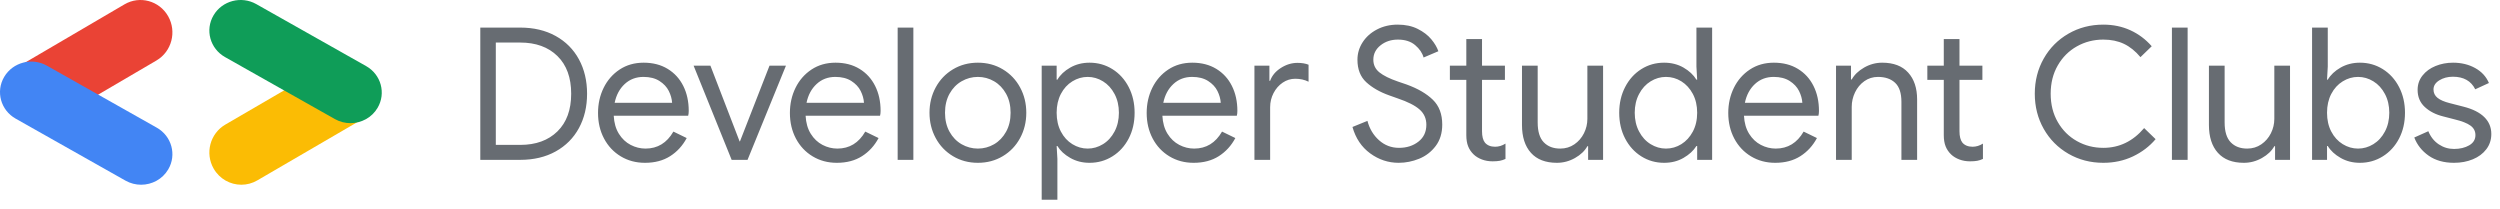 <?xml version="1.0" encoding="UTF-8"?>
<svg xmlns="http://www.w3.org/2000/svg" xmlns:xlink="http://www.w3.org/1999/xlink" width="203px" height="17px" viewBox="0 0 203 17">
    
    <title>Group 2</title>
    <desc>Created with Sketch.</desc>
    <g id="Page-1" stroke="none" stroke-width="1" fill="none" fill-rule="evenodd">
        <g id="Group-2" fill-rule="nonzero">
            <path d="M42.24,12.98 C43.34,12.98 44.3,12.752 45.12,12.297 C45.94,11.842 46.57,11.21 47.01,10.4 C47.45,9.59 47.67,8.66 47.67,7.61 C47.67,6.56 47.45,5.63 47.01,4.82 C46.57,4.01 45.94,3.377 45.12,2.922 C44.3,2.467 43.34,2.24 42.24,2.24 L42.24,2.24 L39,2.24 L39,12.98 L42.24,12.98 Z M42.24,11.765 L40.26,11.765 L40.26,3.455 L42.24,3.455 C43.51,3.455 44.517,3.82 45.263,4.55 C46.008,5.28 46.38,6.3 46.38,7.61 C46.38,8.92 46.008,9.94 45.263,10.67 C44.517,11.4 43.51,11.765 42.24,11.765 L42.24,11.765 Z M52.37,13.22 C53.17,13.22 53.852,13.04 54.417,12.68 C54.983,12.32 55.43,11.83 55.76,11.21 L55.76,11.21 L54.68,10.685 C54.15,11.605 53.395,12.065 52.415,12.065 C51.995,12.065 51.593,11.965 51.208,11.765 C50.822,11.565 50.505,11.265 50.255,10.865 C50.005,10.465 49.865,9.975 49.835,9.395 L49.835,9.395 L55.88,9.395 C55.91,9.285 55.925,9.155 55.925,9.005 C55.925,8.245 55.778,7.57 55.483,6.98 C55.188,6.39 54.765,5.928 54.215,5.593 C53.665,5.258 53.015,5.09 52.265,5.09 C51.525,5.09 50.875,5.275 50.315,5.645 C49.755,6.015 49.322,6.51 49.017,7.13 C48.712,7.75 48.56,8.43 48.56,9.17 C48.56,9.94 48.722,10.633 49.047,11.248 C49.373,11.863 49.825,12.345 50.405,12.695 C50.985,13.045 51.64,13.22 52.37,13.22 Z M54.575,8.345 L49.91,8.345 C50.04,7.715 50.312,7.207 50.727,6.822 C51.142,6.438 51.65,6.245 52.25,6.245 C52.77,6.245 53.203,6.355 53.547,6.575 C53.892,6.795 54.145,7.065 54.305,7.385 C54.465,7.705 54.555,8.025 54.575,8.345 L54.575,8.345 Z M60.7,12.98 L63.82,5.33 L62.485,5.33 L60.085,11.48 L60.055,11.48 L57.685,5.33 L56.32,5.33 L59.41,12.98 L60.7,12.98 Z M67.95,13.22 C68.75,13.22 69.433,13.04 69.998,12.68 C70.562,12.32 71.01,11.83 71.34,11.21 L71.34,11.21 L70.26,10.685 C69.73,11.605 68.975,12.065 67.995,12.065 C67.575,12.065 67.172,11.965 66.787,11.765 C66.403,11.565 66.085,11.265 65.835,10.865 C65.585,10.465 65.445,9.975 65.415,9.395 L65.415,9.395 L71.46,9.395 C71.49,9.285 71.505,9.155 71.505,9.005 C71.505,8.245 71.358,7.57 71.062,6.98 C70.767,6.39 70.345,5.928 69.795,5.593 C69.245,5.258 68.595,5.09 67.845,5.09 C67.105,5.09 66.455,5.275 65.895,5.645 C65.335,6.015 64.903,6.51 64.597,7.13 C64.293,7.75 64.14,8.43 64.14,9.17 C64.14,9.94 64.302,10.633 64.627,11.248 C64.953,11.863 65.405,12.345 65.985,12.695 C66.565,13.045 67.22,13.22 67.95,13.22 Z M70.155,8.345 L65.49,8.345 C65.62,7.715 65.892,7.207 66.308,6.822 C66.722,6.438 67.23,6.245 67.83,6.245 C68.35,6.245 68.782,6.355 69.127,6.575 C69.472,6.795 69.725,7.065 69.885,7.385 C70.045,7.705 70.135,8.025 70.155,8.345 L70.155,8.345 Z M74.165,12.98 L74.165,2.24 L72.89,2.24 L72.89,12.98 L74.165,12.98 Z M79.405,13.22 C80.155,13.22 80.83,13.04 81.43,12.68 C82.03,12.32 82.498,11.83 82.832,11.21 C83.168,10.59 83.335,9.905 83.335,9.155 C83.335,8.405 83.168,7.72 82.832,7.1 C82.498,6.48 82.03,5.99 81.43,5.63 C80.83,5.27 80.155,5.09 79.405,5.09 C78.655,5.09 77.98,5.27 77.38,5.63 C76.78,5.99 76.312,6.48 75.978,7.1 C75.642,7.72 75.475,8.405 75.475,9.155 C75.475,9.905 75.642,10.59 75.978,11.21 C76.312,11.83 76.78,12.32 77.38,12.68 C77.98,13.04 78.655,13.22 79.405,13.22 Z M79.405,12.065 C78.935,12.065 78.495,11.947 78.085,11.713 C77.675,11.477 77.347,11.14 77.103,10.7 C76.858,10.26 76.735,9.745 76.735,9.155 C76.735,8.565 76.858,8.05 77.103,7.61 C77.347,7.17 77.675,6.832 78.085,6.598 C78.495,6.362 78.935,6.245 79.405,6.245 C79.875,6.245 80.312,6.362 80.718,6.598 C81.123,6.832 81.448,7.17 81.692,7.61 C81.938,8.05 82.06,8.565 82.06,9.155 C82.06,9.745 81.938,10.26 81.692,10.7 C81.448,11.14 81.123,11.477 80.718,11.713 C80.312,11.947 79.875,12.065 79.405,12.065 Z M85.86,16.22 L85.86,12.905 L85.8,11.855 L85.86,11.855 C86.09,12.235 86.438,12.557 86.903,12.822 C87.368,13.088 87.89,13.22 88.47,13.22 C89.15,13.22 89.77,13.045 90.33,12.695 C90.89,12.345 91.33,11.863 91.65,11.248 C91.97,10.633 92.13,9.935 92.13,9.155 C92.13,8.385 91.97,7.69 91.65,7.07 C91.33,6.45 90.89,5.965 90.33,5.615 C89.77,5.265 89.15,5.09 88.47,5.09 C87.89,5.09 87.368,5.223 86.903,5.487 C86.438,5.753 86.09,6.08 85.86,6.47 L85.86,6.47 L85.8,6.47 L85.8,5.33 L84.585,5.33 L84.585,16.22 L85.86,16.22 Z M88.32,12.065 C87.88,12.065 87.465,11.945 87.075,11.705 C86.685,11.465 86.375,11.125 86.145,10.685 C85.915,10.245 85.8,9.735 85.8,9.155 C85.8,8.575 85.915,8.065 86.145,7.625 C86.375,7.185 86.685,6.845 87.075,6.605 C87.465,6.365 87.88,6.245 88.32,6.245 C88.76,6.245 89.175,6.365 89.565,6.605 C89.955,6.845 90.267,7.188 90.502,7.633 C90.737,8.078 90.855,8.585 90.855,9.155 C90.855,9.725 90.737,10.232 90.502,10.678 C90.267,11.123 89.955,11.465 89.565,11.705 C89.175,11.945 88.76,12.065 88.32,12.065 Z M96.92,13.22 C97.72,13.22 98.403,13.04 98.968,12.68 C99.532,12.32 99.98,11.83 100.31,11.21 L100.31,11.21 L99.23,10.685 C98.7,11.605 97.945,12.065 96.965,12.065 C96.545,12.065 96.142,11.965 95.757,11.765 C95.373,11.565 95.055,11.265 94.805,10.865 C94.555,10.465 94.415,9.975 94.385,9.395 L94.385,9.395 L100.43,9.395 C100.46,9.285 100.475,9.155 100.475,9.005 C100.475,8.245 100.328,7.57 100.032,6.98 C99.737,6.39 99.315,5.928 98.765,5.593 C98.215,5.258 97.565,5.09 96.815,5.09 C96.075,5.09 95.425,5.275 94.865,5.645 C94.305,6.015 93.873,6.51 93.567,7.13 C93.263,7.75 93.11,8.43 93.11,9.17 C93.11,9.94 93.272,10.633 93.597,11.248 C93.922,11.863 94.375,12.345 94.955,12.695 C95.535,13.045 96.19,13.22 96.92,13.22 Z M99.125,8.345 L94.46,8.345 C94.59,7.715 94.862,7.207 95.278,6.822 C95.692,6.438 96.2,6.245 96.8,6.245 C97.32,6.245 97.752,6.355 98.097,6.575 C98.442,6.795 98.695,7.065 98.855,7.385 C99.015,7.705 99.105,8.025 99.125,8.345 L99.125,8.345 Z M103.135,12.98 L103.135,8.705 C103.135,8.295 103.228,7.912 103.412,7.558 C103.597,7.202 103.845,6.92 104.155,6.71 C104.465,6.5 104.805,6.395 105.175,6.395 C105.575,6.395 105.935,6.475 106.255,6.635 L106.255,6.635 L106.255,5.255 C106.005,5.155 105.705,5.105 105.355,5.105 C104.885,5.105 104.435,5.242 104.005,5.518 C103.575,5.793 103.285,6.14 103.135,6.56 L103.135,6.56 L103.075,6.56 L103.075,5.33 L101.86,5.33 L101.86,12.98 L103.135,12.98 Z M113.57,13.22 C114.14,13.22 114.695,13.11 115.235,12.89 C115.775,12.67 116.222,12.325 116.578,11.855 C116.933,11.385 117.11,10.805 117.11,10.115 C117.11,9.265 116.855,8.592 116.345,8.098 C115.835,7.603 115.125,7.19 114.215,6.86 L114.215,6.86 L113.51,6.62 C112.84,6.39 112.34,6.143 112.01,5.878 C111.68,5.612 111.515,5.27 111.515,4.85 C111.515,4.38 111.71,3.99 112.1,3.68 C112.49,3.37 112.96,3.215 113.51,3.215 C114.09,3.215 114.558,3.365 114.912,3.665 C115.267,3.965 115.495,4.3 115.595,4.67 L115.595,4.67 L116.795,4.16 C116.685,3.84 116.493,3.515 116.218,3.185 C115.942,2.855 115.575,2.575 115.115,2.345 C114.655,2.115 114.115,2 113.495,2 C112.875,2 112.315,2.13 111.815,2.39 C111.315,2.65 110.925,2.998 110.645,3.433 C110.365,3.868 110.225,4.34 110.225,4.85 C110.225,5.63 110.465,6.24 110.945,6.68 C111.425,7.12 112.045,7.475 112.805,7.745 L112.805,7.745 L113.48,7.985 C114.31,8.265 114.907,8.568 115.272,8.893 C115.638,9.217 115.82,9.63 115.82,10.13 C115.82,10.71 115.605,11.168 115.175,11.502 C114.745,11.838 114.22,12.005 113.6,12.005 C112.98,12.005 112.44,11.8 111.98,11.39 C111.52,10.98 111.205,10.455 111.035,9.815 L111.035,9.815 L109.82,10.31 C110.08,11.23 110.56,11.945 111.26,12.455 C111.96,12.965 112.73,13.22 113.57,13.22 Z M121.195,13.1 C121.435,13.1 121.632,13.085 121.787,13.055 C121.942,13.025 122.095,12.975 122.245,12.905 L122.245,12.905 L122.245,11.66 C121.975,11.83 121.695,11.915 121.405,11.915 C121.045,11.915 120.77,11.805 120.58,11.585 C120.42,11.385 120.34,11.075 120.34,10.655 L120.34,10.655 L120.34,6.485 L122.2,6.485 L122.2,5.33 L120.34,5.33 L120.34,3.17 L119.065,3.17 L119.065,5.33 L117.73,5.33 L117.73,6.485 L119.065,6.485 L119.065,10.97 C119.065,11.33 119.115,11.635 119.215,11.885 C119.315,12.135 119.465,12.355 119.665,12.545 C119.845,12.715 120.067,12.85 120.332,12.95 C120.597,13.05 120.885,13.1 121.195,13.1 Z M126.42,13.22 C126.94,13.22 127.43,13.09 127.89,12.83 C128.35,12.57 128.685,12.25 128.895,11.87 L128.895,11.87 L128.955,11.87 L128.955,12.98 L130.17,12.98 L130.17,5.33 L128.895,5.33 L128.895,9.65 C128.895,10.06 128.803,10.45 128.618,10.82 C128.433,11.19 128.173,11.49 127.838,11.72 C127.502,11.95 127.12,12.065 126.69,12.065 C126.13,12.065 125.685,11.895 125.355,11.555 C125.025,11.215 124.86,10.68 124.86,9.95 L124.86,9.95 L124.86,5.33 L123.585,5.33 L123.585,10.145 C123.585,11.115 123.828,11.87 124.312,12.41 C124.797,12.95 125.5,13.22 126.42,13.22 Z M135.125,13.22 C135.715,13.22 136.24,13.088 136.7,12.822 C137.16,12.557 137.51,12.235 137.75,11.855 L137.75,11.855 L137.81,11.855 L137.81,12.98 L139.025,12.98 L139.025,2.24 L137.75,2.24 L137.75,5.405 L137.81,6.47 L137.75,6.47 C137.51,6.08 137.16,5.753 136.7,5.487 C136.24,5.223 135.715,5.09 135.125,5.09 C134.445,5.09 133.827,5.265 133.273,5.615 C132.718,5.965 132.28,6.45 131.96,7.07 C131.64,7.69 131.48,8.385 131.48,9.155 C131.48,9.935 131.64,10.633 131.96,11.248 C132.28,11.863 132.718,12.345 133.273,12.695 C133.827,13.045 134.445,13.22 135.125,13.22 Z M135.275,12.065 C134.835,12.065 134.42,11.945 134.03,11.705 C133.64,11.465 133.327,11.123 133.093,10.678 C132.857,10.232 132.74,9.725 132.74,9.155 C132.74,8.585 132.857,8.078 133.093,7.633 C133.327,7.188 133.64,6.845 134.03,6.605 C134.42,6.365 134.835,6.245 135.275,6.245 C135.725,6.245 136.143,6.365 136.528,6.605 C136.912,6.845 137.222,7.185 137.458,7.625 C137.692,8.065 137.81,8.575 137.81,9.155 C137.81,9.735 137.692,10.245 137.458,10.685 C137.222,11.125 136.912,11.465 136.528,11.705 C136.143,11.945 135.725,12.065 135.275,12.065 Z M144.145,13.22 C144.945,13.22 145.627,13.04 146.192,12.68 C146.757,12.32 147.205,11.83 147.535,11.21 L147.535,11.21 L146.455,10.685 C145.925,11.605 145.17,12.065 144.19,12.065 C143.77,12.065 143.368,11.965 142.982,11.765 C142.597,11.565 142.28,11.265 142.03,10.865 C141.78,10.465 141.64,9.975 141.61,9.395 L141.61,9.395 L147.655,9.395 C147.685,9.285 147.7,9.155 147.7,9.005 C147.7,8.245 147.553,7.57 147.257,6.98 C146.963,6.39 146.54,5.928 145.99,5.593 C145.44,5.258 144.79,5.09 144.04,5.09 C143.3,5.09 142.65,5.275 142.09,5.645 C141.53,6.015 141.097,6.51 140.792,7.13 C140.488,7.75 140.335,8.43 140.335,9.17 C140.335,9.94 140.498,10.633 140.822,11.248 C141.148,11.863 141.6,12.345 142.18,12.695 C142.76,13.045 143.415,13.22 144.145,13.22 Z M146.35,8.345 L141.685,8.345 C141.815,7.715 142.088,7.207 142.502,6.822 C142.917,6.438 143.425,6.245 144.025,6.245 C144.545,6.245 144.977,6.355 145.322,6.575 C145.667,6.795 145.92,7.065 146.08,7.385 C146.24,7.705 146.33,8.025 146.35,8.345 L146.35,8.345 Z M150.36,12.98 L150.36,8.675 C150.36,8.265 150.45,7.872 150.63,7.497 C150.81,7.122 151.062,6.82 151.387,6.59 C151.713,6.36 152.08,6.245 152.49,6.245 C153.08,6.245 153.545,6.405 153.885,6.725 C154.225,7.045 154.395,7.56 154.395,8.27 L154.395,8.27 L154.395,12.98 L155.67,12.98 L155.67,8.075 C155.67,7.155 155.428,6.428 154.942,5.893 C154.458,5.357 153.755,5.09 152.835,5.09 C152.315,5.09 151.825,5.223 151.365,5.487 C150.905,5.753 150.57,6.075 150.36,6.455 L150.36,6.455 L150.3,6.455 L150.3,5.33 L149.085,5.33 L149.085,12.98 L150.36,12.98 Z M159.965,13.1 C160.205,13.1 160.403,13.085 160.558,13.055 C160.713,13.025 160.865,12.975 161.015,12.905 L161.015,12.905 L161.015,11.66 C160.745,11.83 160.465,11.915 160.175,11.915 C159.815,11.915 159.54,11.805 159.35,11.585 C159.19,11.385 159.11,11.075 159.11,10.655 L159.11,10.655 L159.11,6.485 L160.97,6.485 L160.97,5.33 L159.11,5.33 L159.11,3.17 L157.835,3.17 L157.835,5.33 L156.5,5.33 L156.5,6.485 L157.835,6.485 L157.835,10.97 C157.835,11.33 157.885,11.635 157.985,11.885 C158.085,12.135 158.235,12.355 158.435,12.545 C158.615,12.715 158.838,12.85 159.102,12.95 C159.368,13.05 159.655,13.1 159.965,13.1 Z M170.79,13.22 C171.66,13.22 172.46,13.047 173.19,12.703 C173.92,12.357 174.535,11.89 175.035,11.3 L175.035,11.3 L174.105,10.4 C173.195,11.47 172.09,12.005 170.79,12.005 C170.01,12.005 169.295,11.822 168.645,11.457 C167.995,11.092 167.477,10.578 167.093,9.912 C166.708,9.248 166.515,8.48 166.515,7.61 C166.515,6.74 166.708,5.973 167.093,5.308 C167.477,4.643 167.995,4.128 168.645,3.763 C169.295,3.397 170.01,3.215 170.79,3.215 C171.42,3.215 171.977,3.33 172.463,3.56 C172.947,3.79 173.395,4.15 173.805,4.64 L173.805,4.64 L174.72,3.755 C174.23,3.195 173.653,2.763 172.988,2.458 C172.322,2.152 171.59,2 170.79,2 C169.75,2 168.805,2.245 167.955,2.735 C167.105,3.225 166.438,3.897 165.952,4.753 C165.468,5.607 165.225,6.56 165.225,7.61 C165.225,8.66 165.468,9.613 165.952,10.467 C166.438,11.322 167.105,11.995 167.955,12.485 C168.805,12.975 169.75,13.22 170.79,13.22 Z M177.635,12.98 L177.635,2.24 L176.36,2.24 L176.36,12.98 L177.635,12.98 Z M182.2,13.22 C182.72,13.22 183.21,13.09 183.67,12.83 C184.13,12.57 184.465,12.25 184.675,11.87 L184.675,11.87 L184.735,11.87 L184.735,12.98 L185.95,12.98 L185.95,5.33 L184.675,5.33 L184.675,9.65 C184.675,10.06 184.583,10.45 184.398,10.82 C184.213,11.19 183.952,11.49 183.618,11.72 C183.282,11.95 182.9,12.065 182.47,12.065 C181.91,12.065 181.465,11.895 181.135,11.555 C180.805,11.215 180.64,10.68 180.64,9.95 L180.64,9.95 L180.64,5.33 L179.365,5.33 L179.365,10.145 C179.365,11.115 179.607,11.87 180.093,12.41 C180.577,12.95 181.28,13.22 182.2,13.22 Z M191.625,13.22 C192.305,13.22 192.925,13.045 193.485,12.695 C194.045,12.345 194.485,11.863 194.805,11.248 C195.125,10.633 195.285,9.935 195.285,9.155 C195.285,8.385 195.125,7.69 194.805,7.07 C194.485,6.45 194.045,5.965 193.485,5.615 C192.925,5.265 192.305,5.09 191.625,5.09 C191.045,5.09 190.523,5.223 190.058,5.487 C189.593,5.753 189.245,6.08 189.015,6.47 L189.015,6.47 L188.955,6.47 L189.015,5.405 L189.015,2.24 L187.74,2.24 L187.74,12.98 L188.955,12.98 L188.955,11.855 L189.015,11.855 C189.245,12.235 189.593,12.557 190.058,12.822 C190.523,13.088 191.045,13.22 191.625,13.22 Z M191.475,12.065 C191.035,12.065 190.62,11.945 190.23,11.705 C189.84,11.465 189.53,11.125 189.3,10.685 C189.07,10.245 188.955,9.735 188.955,9.155 C188.955,8.575 189.07,8.065 189.3,7.625 C189.53,7.185 189.84,6.845 190.23,6.605 C190.62,6.365 191.035,6.245 191.475,6.245 C191.915,6.245 192.33,6.365 192.72,6.605 C193.11,6.845 193.423,7.188 193.657,7.633 C193.893,8.078 194.01,8.585 194.01,9.155 C194.01,9.725 193.893,10.232 193.657,10.678 C193.423,11.123 193.11,11.465 192.72,11.705 C192.33,11.945 191.915,12.065 191.475,12.065 Z M199.265,13.22 C199.825,13.22 200.335,13.125 200.795,12.935 C201.255,12.745 201.62,12.473 201.89,12.117 C202.16,11.762 202.295,11.35 202.295,10.88 C202.295,10.34 202.105,9.883 201.725,9.508 C201.345,9.133 200.78,8.85 200.03,8.66 L200.03,8.66 L198.92,8.375 C198.48,8.265 198.15,8.123 197.93,7.947 C197.71,7.772 197.6,7.545 197.6,7.265 C197.6,6.965 197.757,6.718 198.072,6.522 C198.387,6.327 198.755,6.23 199.175,6.23 C200.045,6.23 200.65,6.57 200.99,7.25 L200.99,7.25 L202.1,6.74 C201.88,6.22 201.507,5.815 200.982,5.525 C200.458,5.235 199.86,5.09 199.19,5.09 C198.68,5.09 198.205,5.18 197.765,5.36 C197.325,5.54 196.972,5.798 196.708,6.133 C196.442,6.468 196.31,6.855 196.31,7.295 C196.31,7.865 196.505,8.33 196.895,8.69 C197.285,9.05 197.785,9.305 198.395,9.455 L198.395,9.455 L199.325,9.695 C199.905,9.835 200.33,10.002 200.6,10.197 C200.87,10.393 201.005,10.65 201.005,10.97 C201.005,11.33 200.835,11.607 200.495,11.803 C200.155,11.998 199.745,12.095 199.265,12.095 C198.815,12.095 198.403,11.97 198.028,11.72 C197.653,11.47 197.37,11.115 197.18,10.655 L197.18,10.655 L196.04,11.165 C196.27,11.765 196.66,12.258 197.21,12.643 C197.76,13.027 198.445,13.22 199.265,13.22 Z" id="DeveloperStudentClubs" fill="#676C72"/>
            <g id="Group" transform="translate(1, 0)" fill="#EA4335">
                <path d="M6.431,8 L11.703,4.912 C12.943,4.185 13.368,2.575 12.652,1.316 C11.936,0.058 10.35,-0.374 9.109,0.353 L0,5.689 L6.431,8 Z" id="Path"/>
            </g>
            <g id="Group" transform="translate(0, 5)" fill="#4285F4">
                <path d="M11.457,10 C12.335,10 13.189,9.555 13.659,8.758 C14.361,7.571 13.944,6.052 12.73,5.367 L3.81,0.333 C2.595,-0.353 1.042,0.055 0.341,1.242 C-0.361,2.429 0.056,3.948 1.27,4.633 L10.19,9.667 C10.59,9.893 11.027,10 11.457,10" id="Path"/>
            </g>
            <g id="Group" transform="translate(17, 7)" fill="#FBBC04">
                <path d="M2.597,8 C3.037,8 3.483,7.887 3.891,7.649 L13,2.344 L6.651,0 L1.297,3.117 C0.057,3.84 -0.368,5.44 0.348,6.691 C0.828,7.531 1.7,8 2.597,8" id="Path"/>
            </g>
            <g id="Group" transform="translate(17, 0)" fill="#0F9D58">
                <path d="M11.457,10 C12.335,10 13.189,9.555 13.659,8.758 C14.361,7.571 13.944,6.052 12.73,5.367 L3.81,0.333 C2.595,-0.353 1.042,0.054 0.341,1.242 C-0.361,2.429 0.056,3.947 1.27,4.633 L10.19,9.667 C10.59,9.893 11.026,10 11.457,10" id="Path"/>
            </g>
        </g>
    </g>
</svg>
